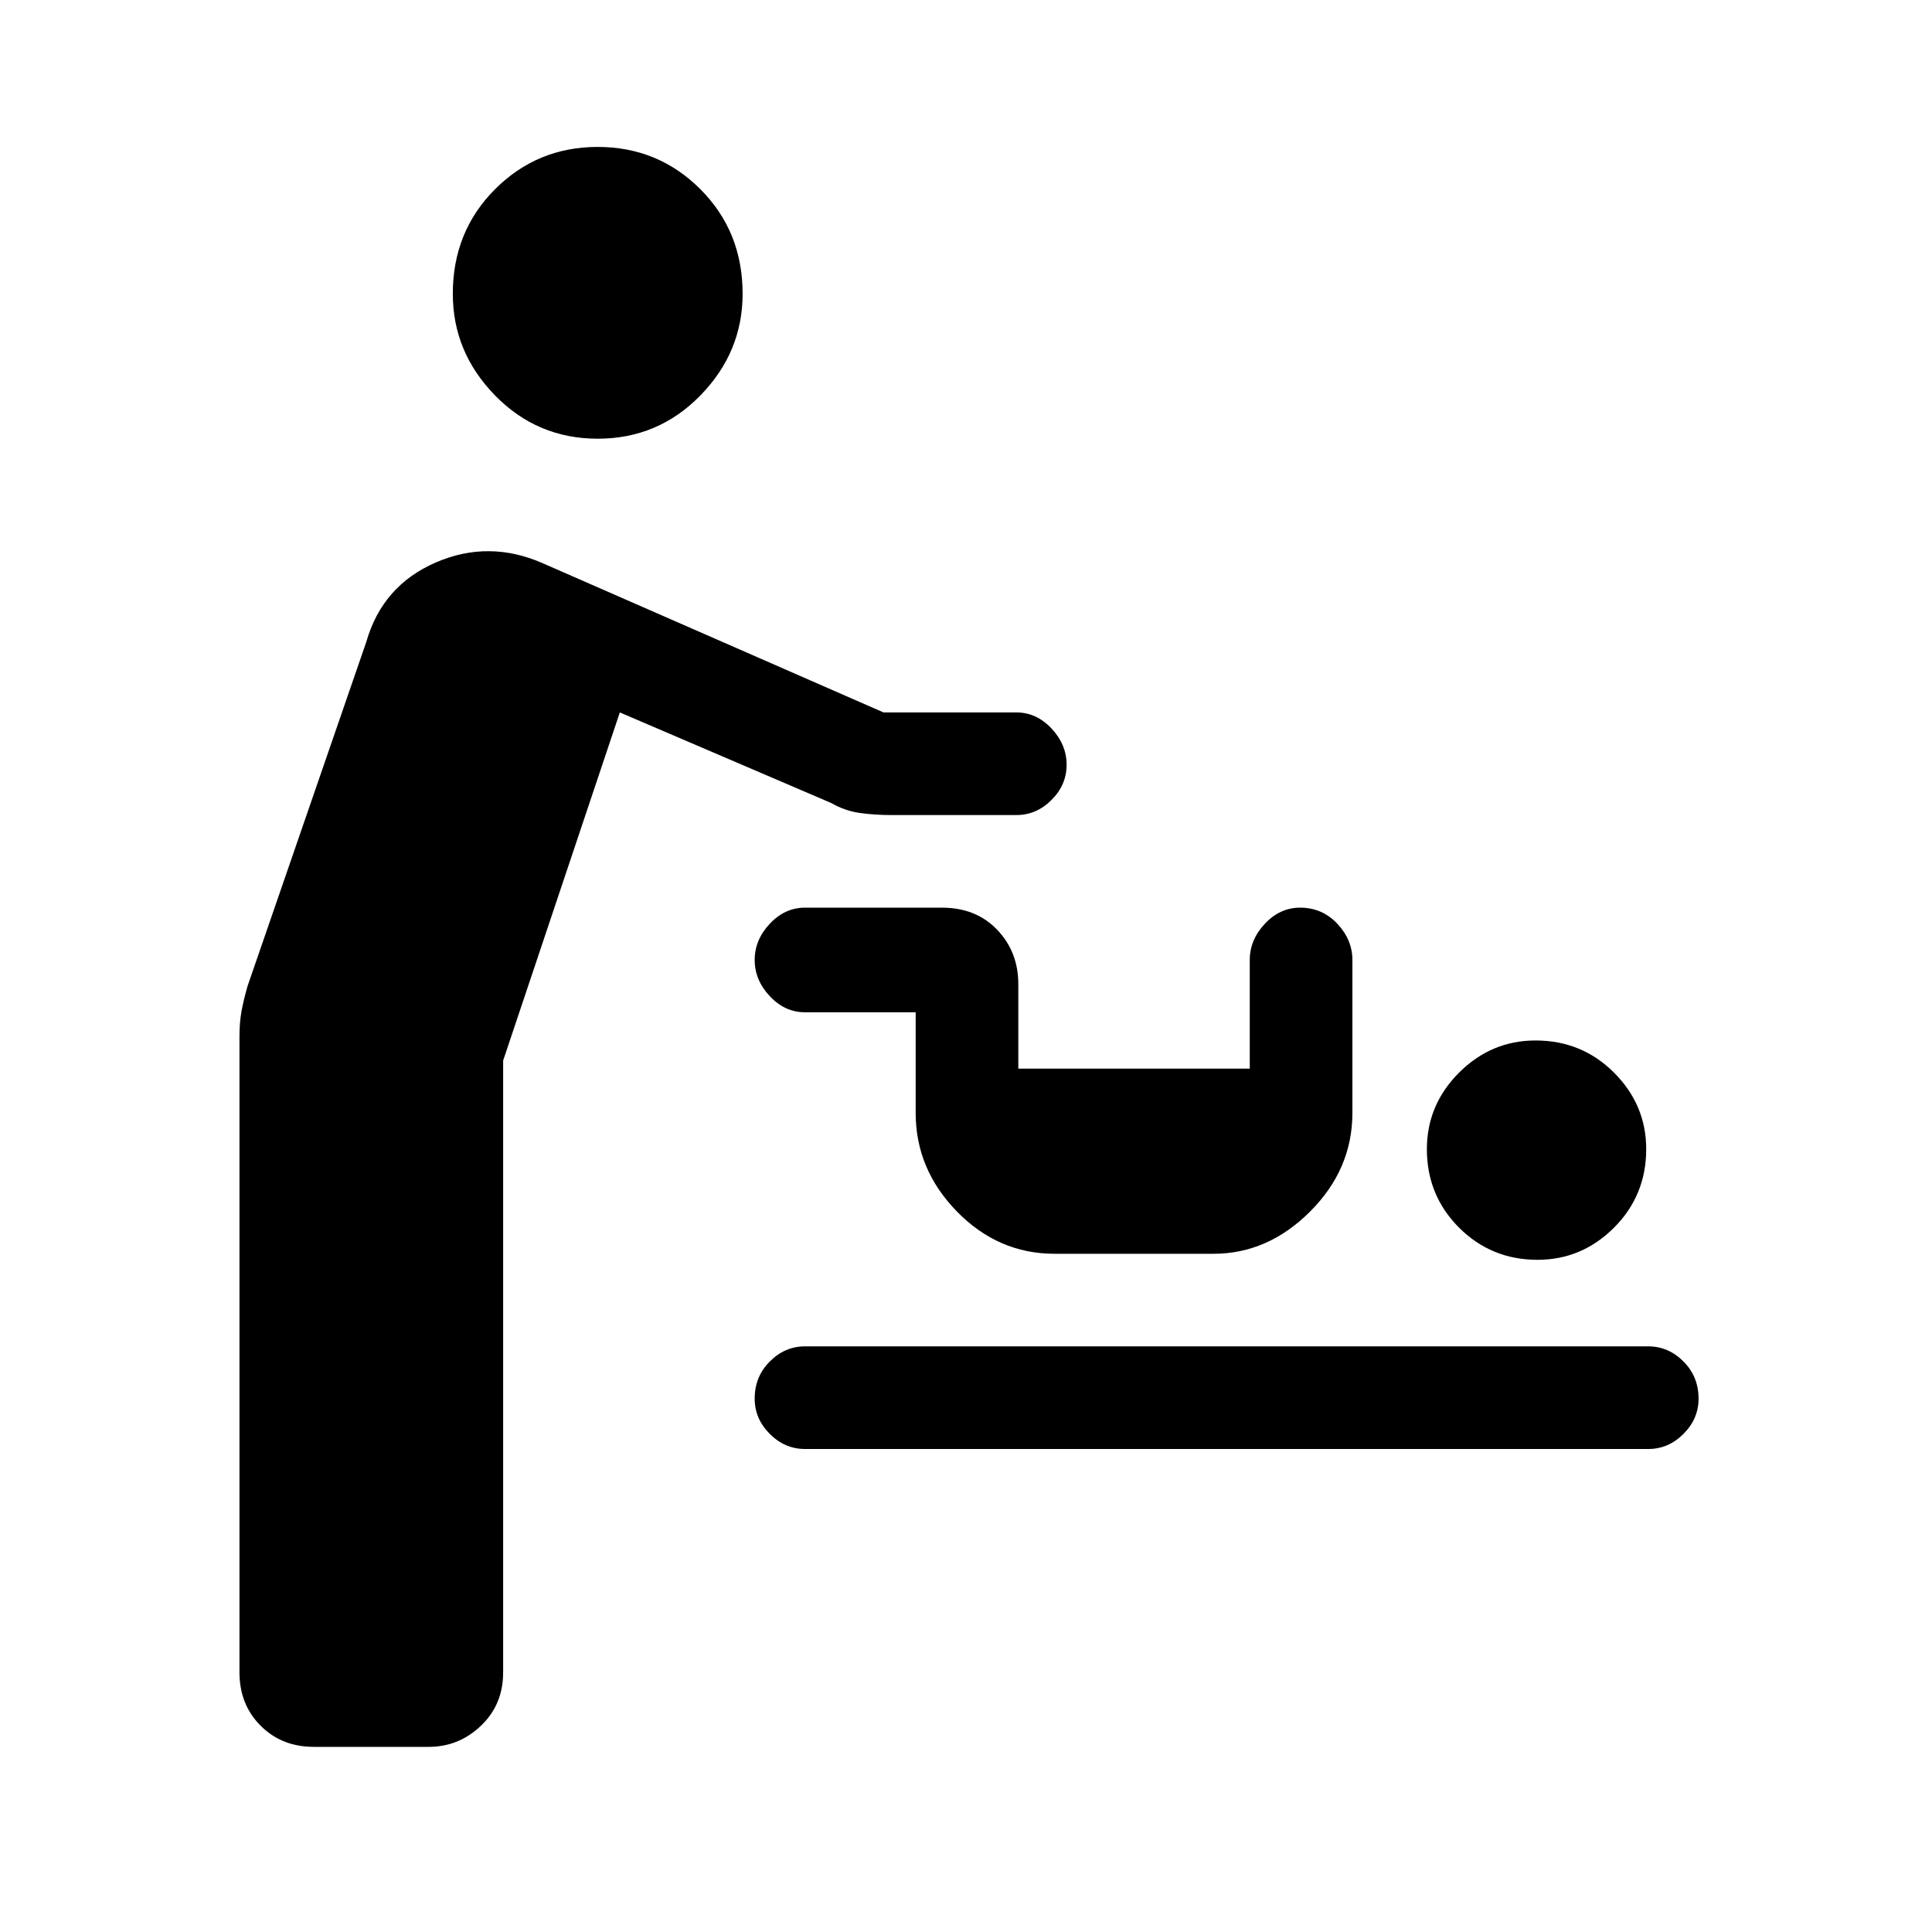 <svg xmlns="http://www.w3.org/2000/svg" height="40" width="40"><path d="M6.5 36.167q-.667 0-1.104-.438-.438-.437-.438-1.104V21.458q0-.291.042-.52.042-.23.125-.521l2.458-7.125q.334-1.167 1.438-1.646 1.104-.479 2.229.021l7.042 3.083h2.75q.416 0 .729.333.312.334.312.75 0 .417-.312.729-.313.313-.729.313h-2.584q-.333 0-.646-.042-.312-.041-.604-.208l-4.375-1.875-2.416 7.208v12.667q0 .667-.459 1.104-.458.438-1.083.438Zm5.875-27.084q-1.25 0-2.125-.895-.875-.896-.875-2.105 0-1.291.875-2.166t2.125-.875q1.25 0 2.125.875t.875 2.166q0 1.209-.875 2.105-.875.895-2.125.895ZM16.667 30q-.417 0-.729-.312-.313-.313-.313-.73 0-.458.313-.77.312-.313.729-.313h17.458q.417 0 .729.313.313.312.313.77 0 .417-.313.73-.312.312-.729.312Zm15.166-3.917q-.958 0-1.625-.666-.666-.667-.666-1.625 0-.917.666-1.584.667-.666 1.584-.666.958 0 1.625.666.666.667.666 1.584 0 .958-.666 1.625-.667.666-1.584.666Zm-10-.125q-1.166 0-2.021-.875-.854-.875-.854-2.041v-2.084h-2.291q-.417 0-.729-.333-.313-.333-.313-.75t.313-.75q.312-.333.729-.333H19.5q.708 0 1.146.458.437.458.437 1.125v1.75h4.792v-2.25q0-.417.313-.75.312-.333.729-.333.458 0 .771.333.312.333.312.75v3.167q0 1.166-.875 2.041t-2 .875Z"/></svg>